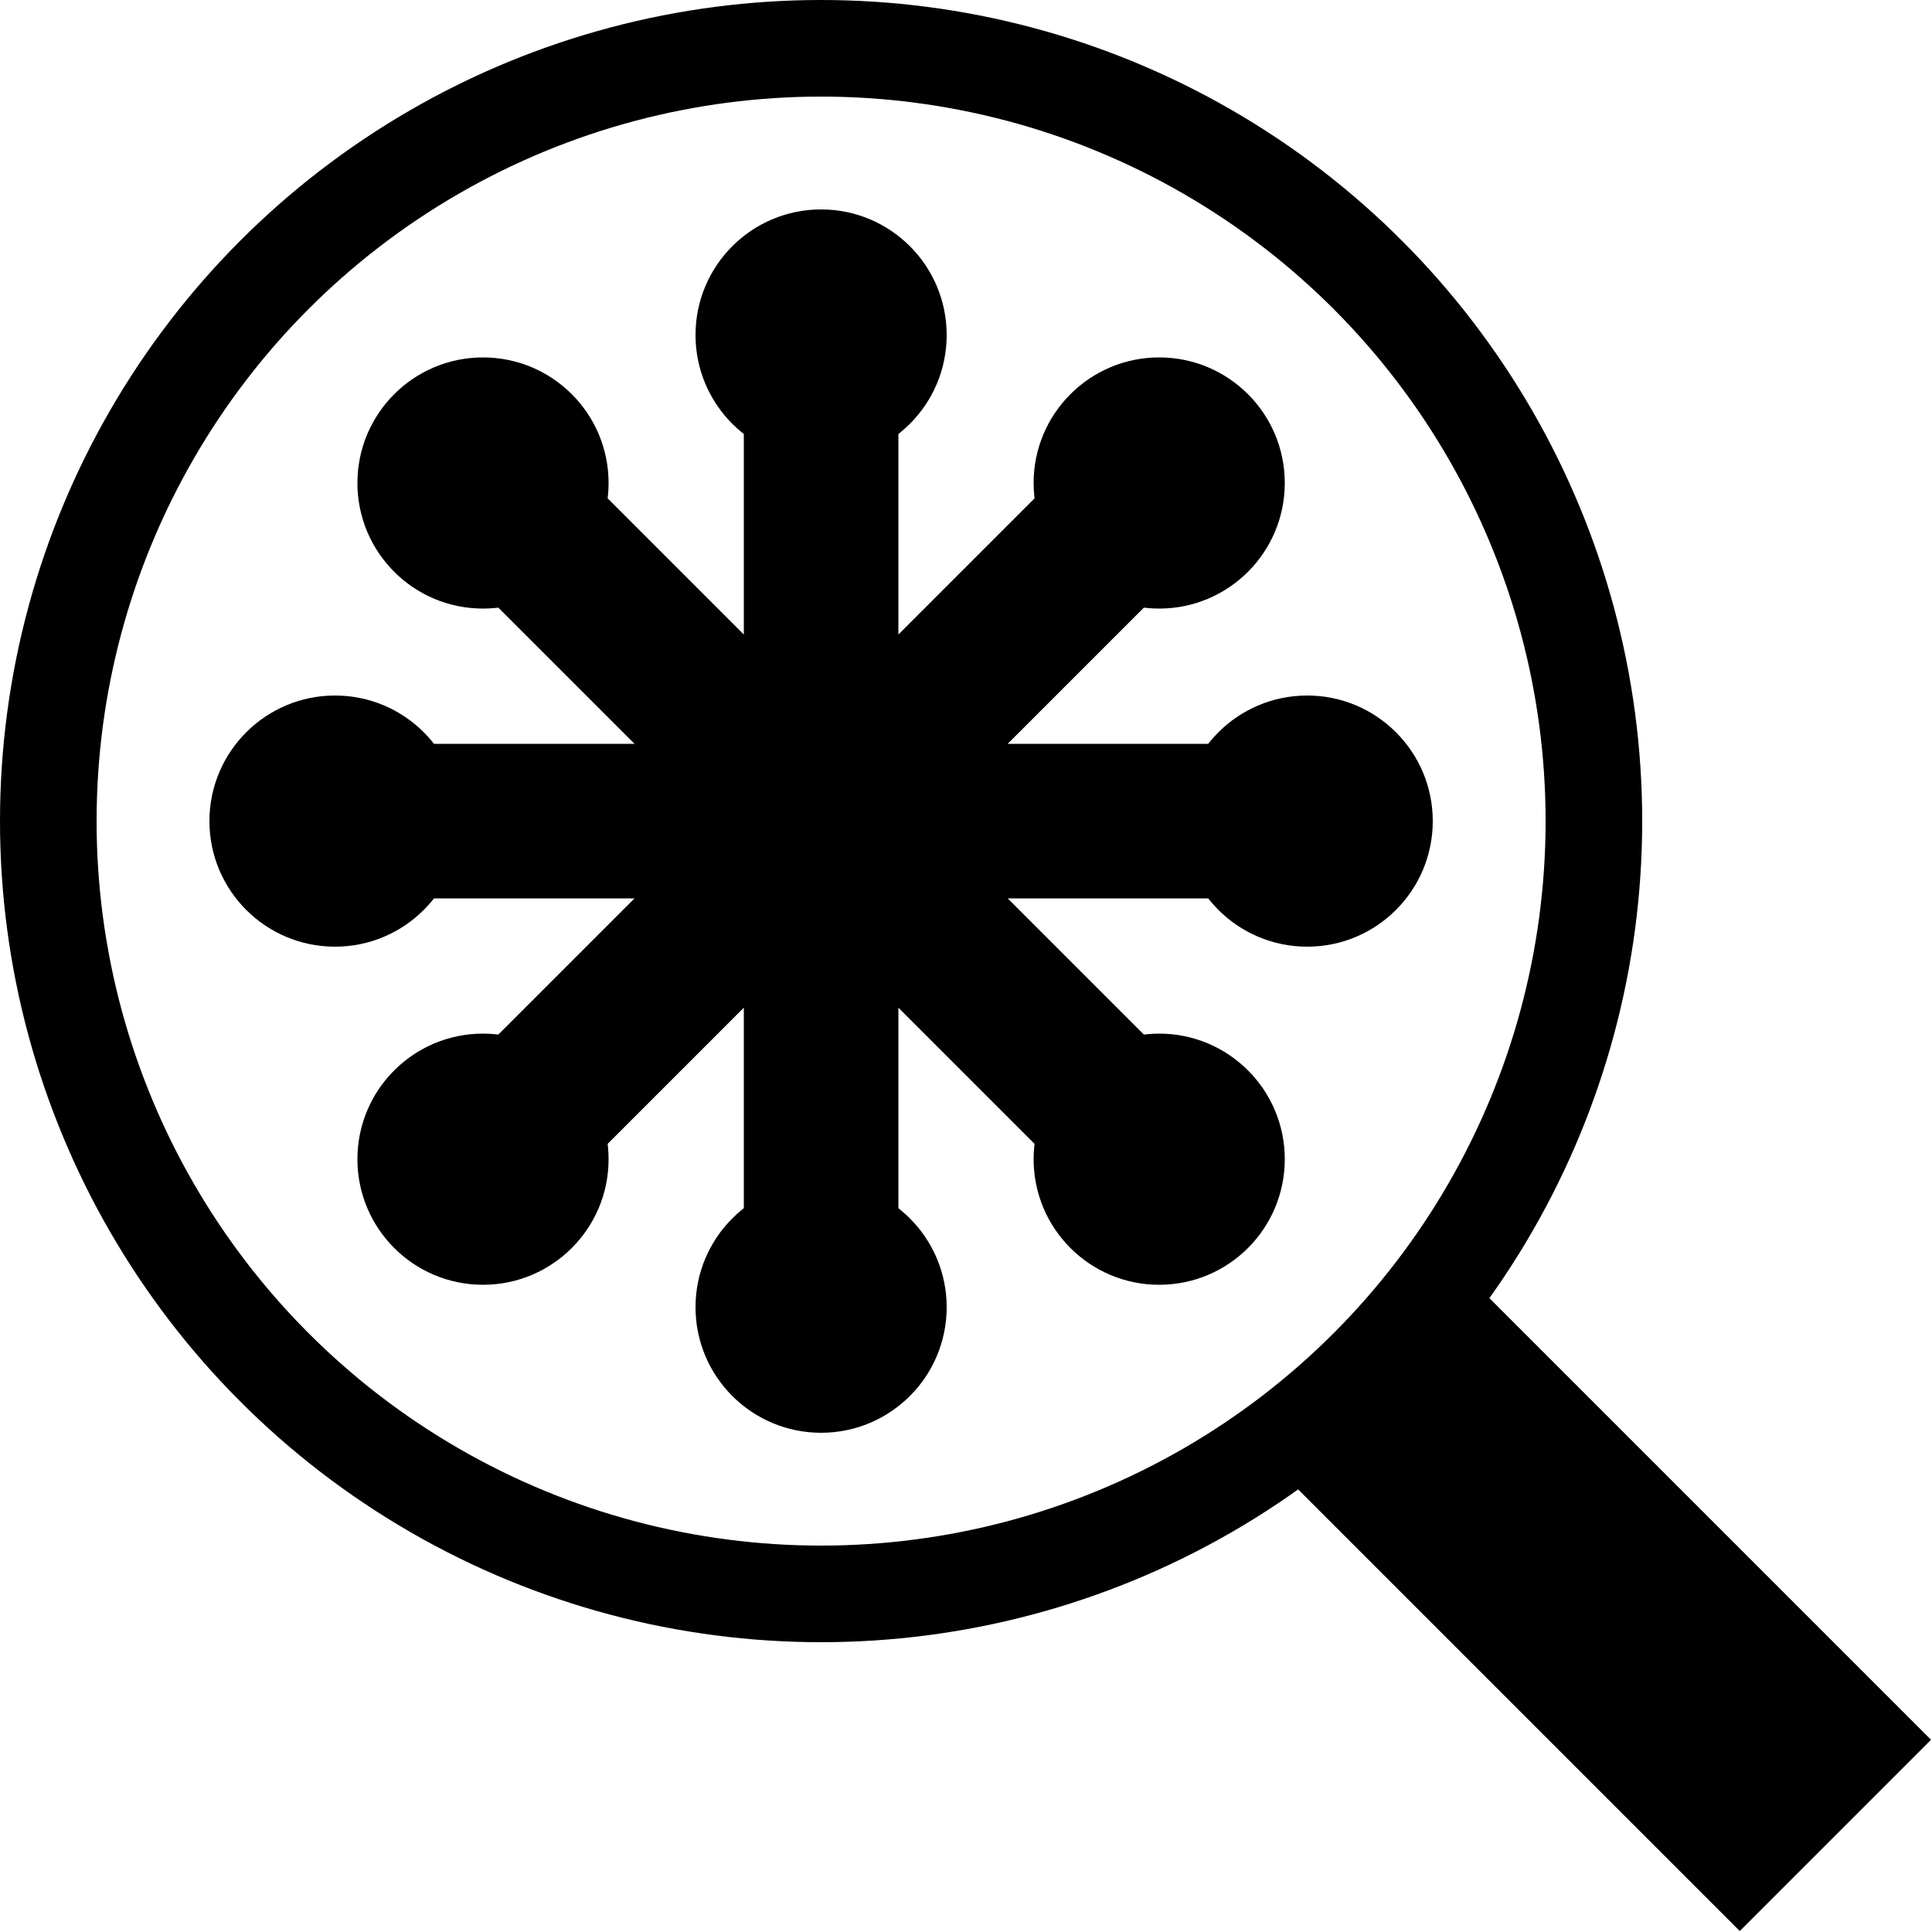 <svg xmlns="http://www.w3.org/2000/svg" width="100" height="100" viewBox="0 0 100 100">
  <title>SVG symbol viewer logo</title>
  <g stroke="#000">
    <circle fill="none" stroke-width="5" cx="42.5" cy="42.5" r="40"/>
    <circle cx="42.5" cy="17.34" r="6"/>
    <circle cx="60" cy="25" r="6"/>
    <circle cx="67.66" cy="42.5" r="6"/>
    <circle cx="60" cy="60" r="6"/>
    <circle cx="42.5" cy="67.66" r="6"/>
    <circle cx="25" cy="60" r="6"/>
    <circle cx="17.34" cy="42.5" r="6"/>
    <circle cx="25" cy="25" r="6"/>
    <path stroke-width="8" d="M42.5 68.663V17.751M16.337 42.5h50.912M24 24l36 36m-36 1l36-36"/>
    <path stroke-width="14" d="M70 70l25 25"/>
  </g>
</svg>
